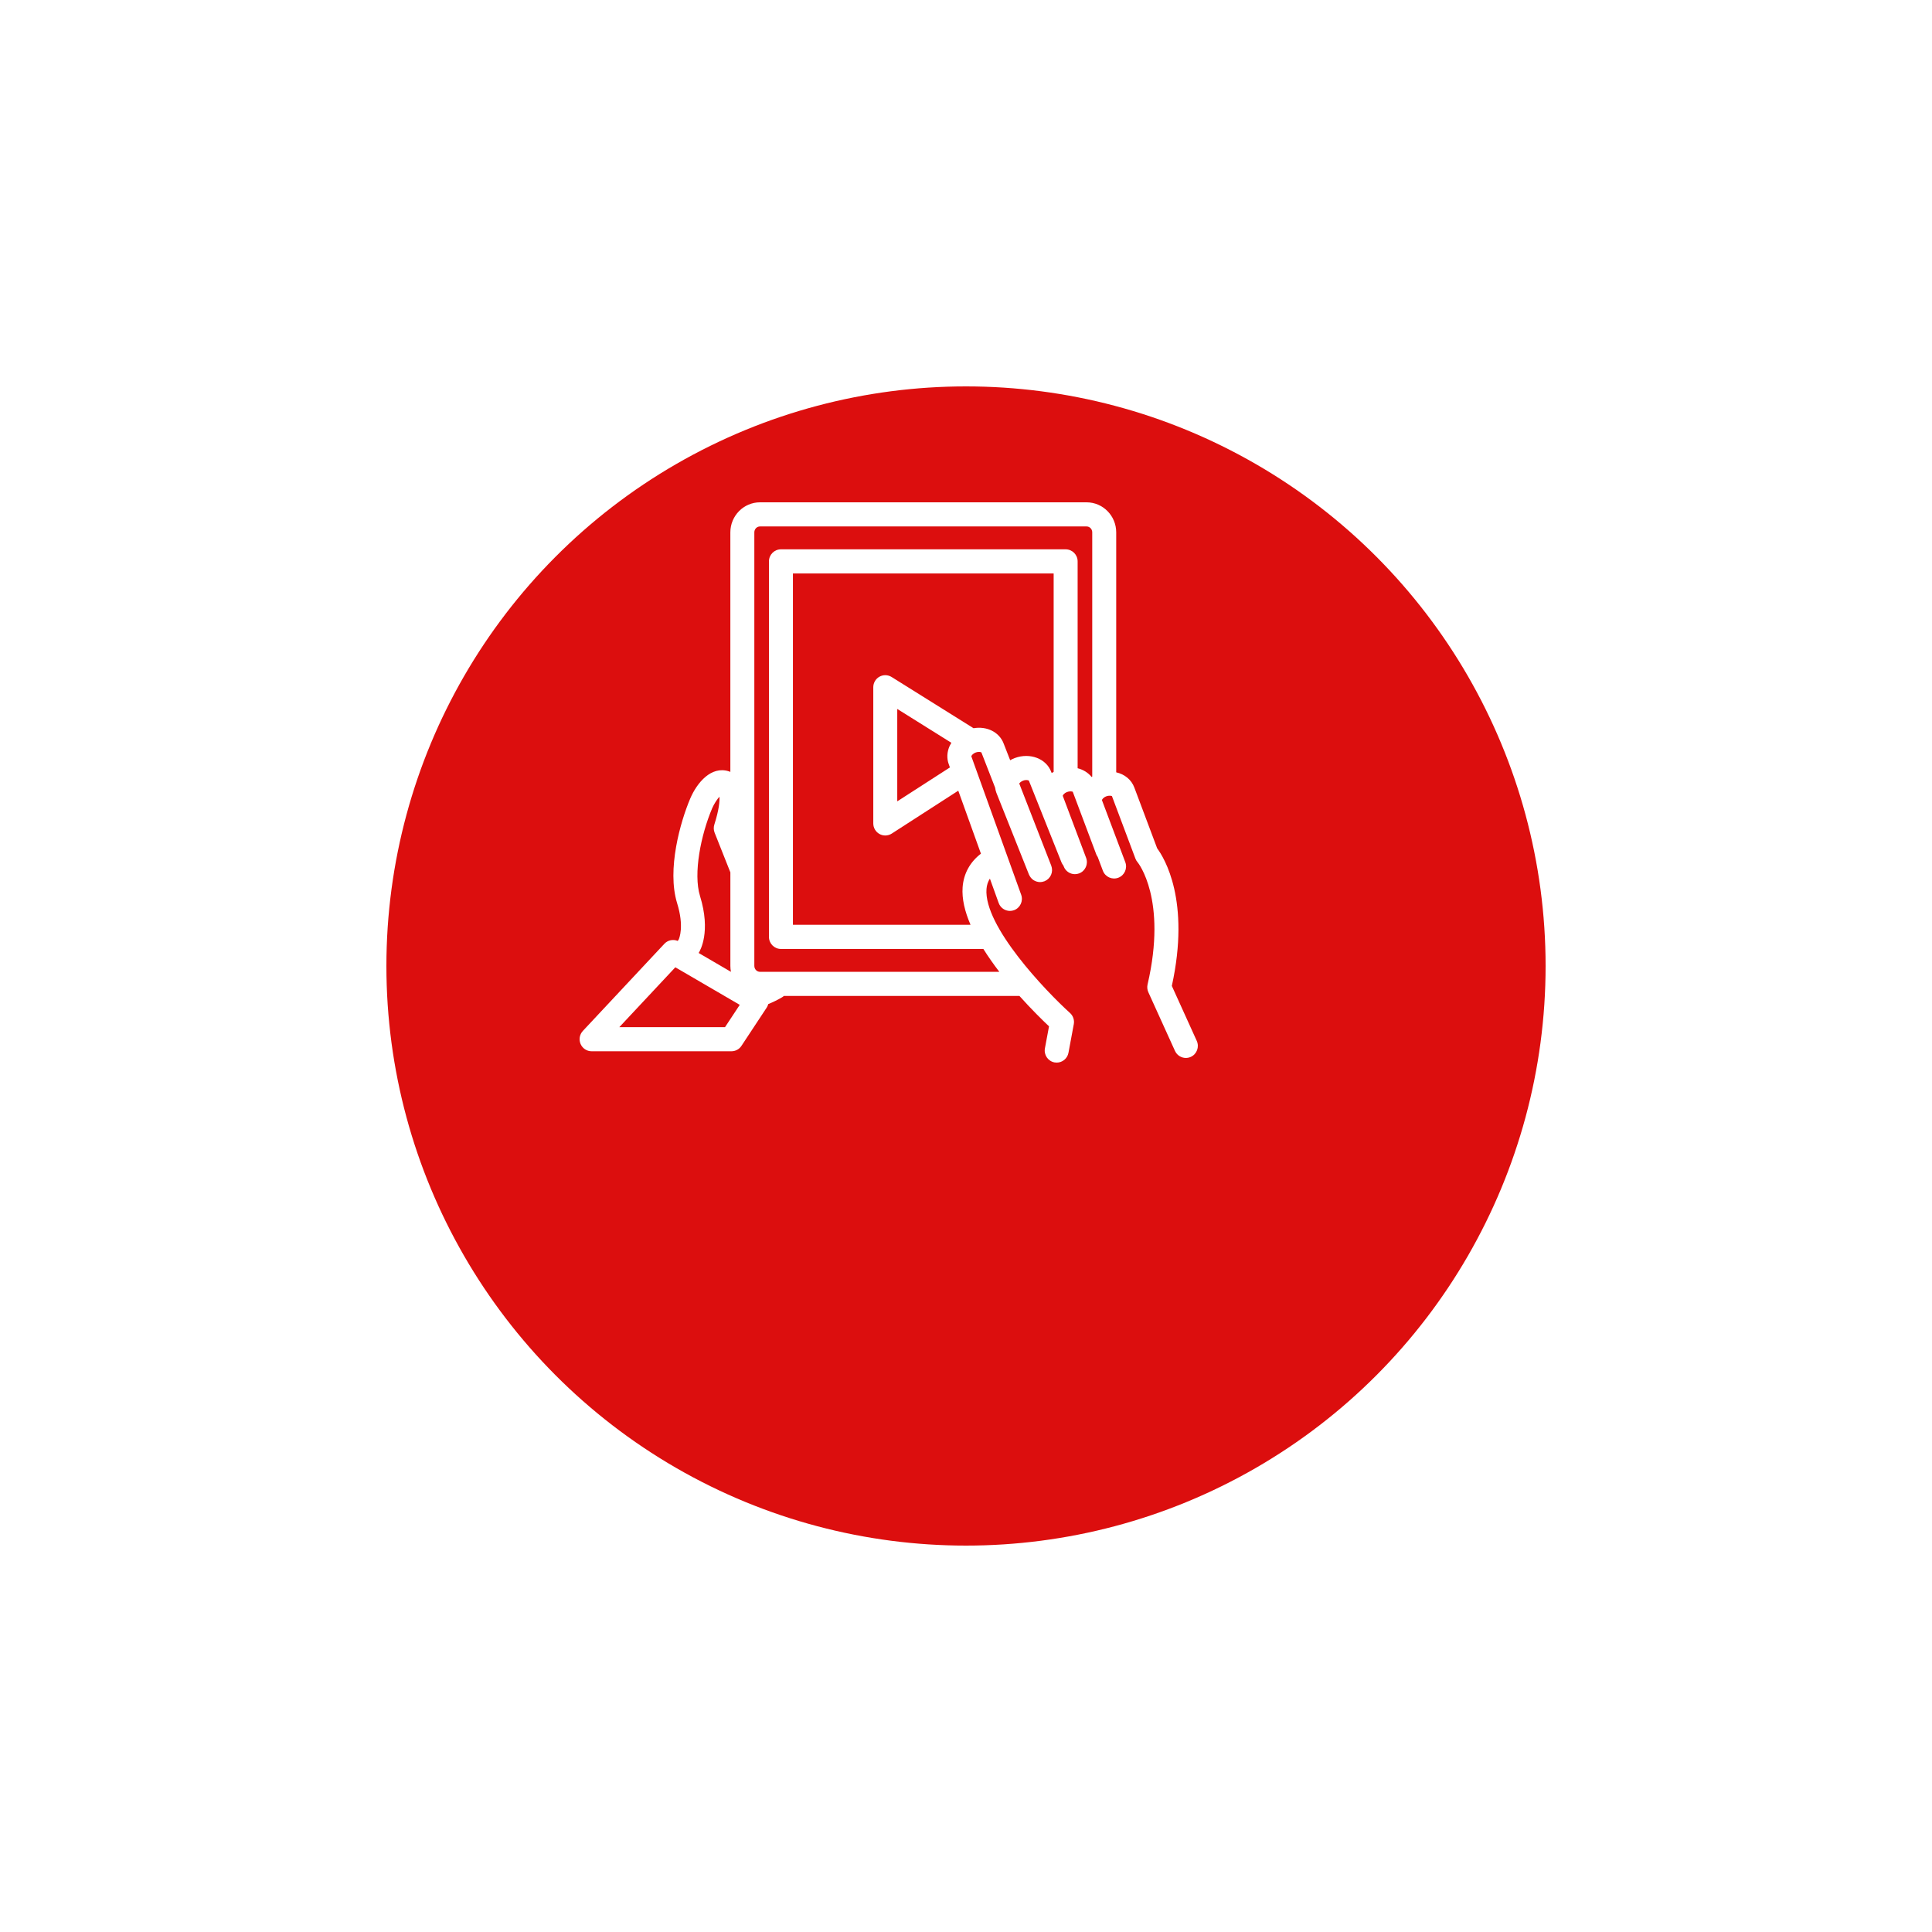 <svg width="100" height="100" viewBox="0 0 100 100" fill="none" xmlns="http://www.w3.org/2000/svg">
<g filter="url(#filter0_d_337_5371)">
<circle cx="46" cy="40" r="30" fill="#DC0E0E"/>
</g>
<path d="M61.944 53.876L60.654 51.031C61.625 46.605 60.26 44.401 59.895 43.91L58.716 40.771C58.563 40.353 58.206 40.072 57.775 39.975V27.555C57.775 26.698 57.088 26 56.242 26H39.336C38.491 26 37.803 26.698 37.803 27.555V39.953C37.764 39.936 37.735 39.926 37.72 39.922C36.815 39.635 36.079 40.504 35.725 41.335C35.22 42.524 34.508 45.002 35.048 46.75C35.422 47.96 35.157 48.57 35.127 48.635L35.077 48.701C34.841 48.604 34.567 48.659 34.389 48.849L30.169 53.36C29.999 53.542 29.953 53.807 30.051 54.036C30.149 54.265 30.373 54.413 30.62 54.413H37.861C38.068 54.413 38.262 54.309 38.377 54.134L39.687 52.149C39.723 52.094 39.747 52.033 39.765 51.971C39.994 51.878 40.228 51.767 40.469 51.626C40.507 51.604 40.542 51.579 40.573 51.55H52.766C53.391 52.248 53.963 52.808 54.297 53.123L54.085 54.26C54.021 54.599 54.243 54.926 54.58 54.99C54.619 54.997 54.657 55 54.695 55C54.987 55 55.248 54.791 55.304 54.49L55.579 53.012C55.619 52.798 55.545 52.578 55.384 52.433C54.132 51.3 50.915 47.939 51.061 46.013C51.077 45.808 51.135 45.633 51.237 45.477L51.691 46.737C51.782 46.991 52.02 47.149 52.274 47.149C52.343 47.149 52.415 47.137 52.484 47.112C52.806 46.994 52.973 46.636 52.856 46.312L50.276 39.147C50.279 39.117 50.342 39.011 50.502 38.95C50.665 38.891 50.78 38.93 50.797 38.946L51.507 40.769C51.519 40.858 51.54 40.947 51.572 41.033L53.258 45.265C53.259 45.268 53.261 45.27 53.263 45.273C53.284 45.324 53.312 45.369 53.344 45.411C53.351 45.422 53.359 45.432 53.368 45.442C53.404 45.484 53.443 45.52 53.488 45.55C53.492 45.553 53.497 45.556 53.502 45.559C53.544 45.585 53.588 45.606 53.636 45.622C53.647 45.626 53.657 45.629 53.669 45.633C53.721 45.647 53.774 45.656 53.828 45.657C53.831 45.657 53.833 45.657 53.835 45.657C53.853 45.657 53.873 45.654 53.893 45.652C53.91 45.65 53.928 45.65 53.945 45.646C53.973 45.642 53.999 45.632 54.026 45.623C54.037 45.62 54.049 45.618 54.06 45.614C54.062 45.614 54.062 45.613 54.063 45.613C54.064 45.613 54.065 45.613 54.066 45.612C54.084 45.605 54.1 45.593 54.118 45.584C54.137 45.575 54.157 45.566 54.175 45.554C54.189 45.544 54.202 45.532 54.216 45.521C54.234 45.507 54.253 45.493 54.269 45.477C54.281 45.466 54.29 45.452 54.3 45.44C54.316 45.422 54.333 45.404 54.347 45.384C54.355 45.372 54.361 45.358 54.369 45.344C54.38 45.323 54.394 45.302 54.404 45.279C54.41 45.265 54.413 45.25 54.418 45.236C54.426 45.213 54.435 45.19 54.44 45.165C54.443 45.15 54.444 45.134 54.446 45.118C54.449 45.093 54.454 45.07 54.454 45.046C54.455 45.027 54.452 45.01 54.45 44.992C54.449 44.969 54.449 44.947 54.444 44.924C54.441 44.903 54.433 44.883 54.427 44.862C54.421 44.843 54.419 44.823 54.411 44.804L54.41 44.8L54.409 44.798L52.756 40.555C52.786 40.51 52.849 40.448 52.959 40.406C53.121 40.346 53.237 40.386 53.255 40.407L54.943 44.638C54.967 44.699 55.001 44.751 55.04 44.799L55.057 44.843C55.15 45.093 55.386 45.247 55.637 45.247C55.71 45.247 55.784 45.234 55.856 45.207C56.177 45.085 56.338 44.725 56.217 44.402L55.008 41.191C55.011 41.161 55.073 41.054 55.234 40.994C55.397 40.934 55.513 40.974 55.526 40.982L56.741 44.217C56.76 44.269 56.787 44.314 56.817 44.356L57.084 45.067C57.206 45.391 57.564 45.552 57.884 45.431C58.204 45.309 58.366 44.949 58.245 44.626L57.036 41.415C57.039 41.385 57.101 41.279 57.261 41.218C57.423 41.158 57.54 41.198 57.554 41.207L58.769 44.441C58.795 44.512 58.835 44.577 58.886 44.635C58.901 44.653 60.426 46.536 59.398 50.955C59.367 51.09 59.381 51.231 59.438 51.357L60.816 54.393C60.92 54.623 61.145 54.759 61.38 54.759C61.466 54.759 61.554 54.74 61.638 54.703C61.949 54.56 62.086 54.19 61.944 53.876ZM36.865 41.828C36.959 41.613 37.112 41.376 37.239 41.236C37.254 41.465 37.221 41.902 36.974 42.679C36.93 42.818 36.935 42.967 36.989 43.102L37.804 45.154V49.995C37.804 50.1 37.814 50.203 37.834 50.302L36.162 49.326C36.245 49.196 36.804 48.227 36.233 46.379C35.873 45.214 36.279 43.206 36.865 41.828ZM37.528 53.164H32.057L34.955 50.067L38.289 52.011L37.528 53.164ZM39.336 50.301C39.175 50.301 39.044 50.164 39.044 49.995V45.046C39.044 45.046 39.044 45.045 39.044 45.044V27.555C39.044 27.386 39.175 27.249 39.336 27.249H56.242C56.404 27.249 56.534 27.386 56.534 27.555V40.195C56.524 40.202 56.513 40.21 56.502 40.217C56.324 39.994 56.068 39.837 55.778 39.764V29.057C55.778 28.712 55.5 28.433 55.157 28.433H40.421C40.079 28.433 39.801 28.712 39.801 29.057V48.493C39.801 48.838 40.079 49.118 40.421 49.118H50.899C51.153 49.523 51.434 49.921 51.726 50.302L39.336 50.301ZM49.108 39.557L49.167 39.722L46.442 41.478V36.695L49.243 38.447C49.21 38.499 49.18 38.553 49.154 38.608C49.013 38.92 48.997 39.258 49.108 39.557ZM52.529 39.235C52.444 39.267 52.363 39.306 52.286 39.349L51.955 38.502C51.733 37.893 51.081 37.574 50.391 37.693L46.149 35.041C45.957 34.921 45.716 34.916 45.52 35.026C45.323 35.136 45.201 35.345 45.201 35.572V42.621C45.201 42.848 45.325 43.059 45.524 43.168C45.617 43.22 45.719 43.245 45.821 43.245C45.938 43.245 46.055 43.212 46.156 43.147L49.6 40.926L50.773 44.186C50.208 44.619 49.879 45.214 49.825 45.919C49.779 46.529 49.944 47.194 50.235 47.868H41.042V29.682H54.537V39.95C54.502 39.971 54.469 39.993 54.436 40.015L54.413 39.958C54.16 39.269 53.317 38.944 52.529 39.235Z" fill="white"/>
<defs>
<filter id="filter0_d_337_5371" x="0" y="0" width="100" height="100" filterUnits="userSpaceOnUse" color-interpolation-filters="sRGB">
<feFlood flood-opacity="0" result="BackgroundImageFix"/>
<feColorMatrix in="SourceAlpha" type="matrix" values="0 0 0 0 0 0 0 0 0 0 0 0 0 0 0 0 0 0 127 0" result="hardAlpha"/>
<feOffset dx="4" dy="10"/>
<feGaussianBlur stdDeviation="10"/>
<feComposite in2="hardAlpha" operator="out"/>
<feColorMatrix type="matrix" values="0 0 0 0 0.863 0 0 0 0 0.055 0 0 0 0 0.055 0 0 0 0.2 0"/>
<feBlend mode="normal" in2="BackgroundImageFix" result="effect1_dropShadow_337_5371"/>
<feBlend mode="normal" in="SourceGraphic" in2="effect1_dropShadow_337_5371" result="shape"/>
</filter>
</defs>
</svg>
